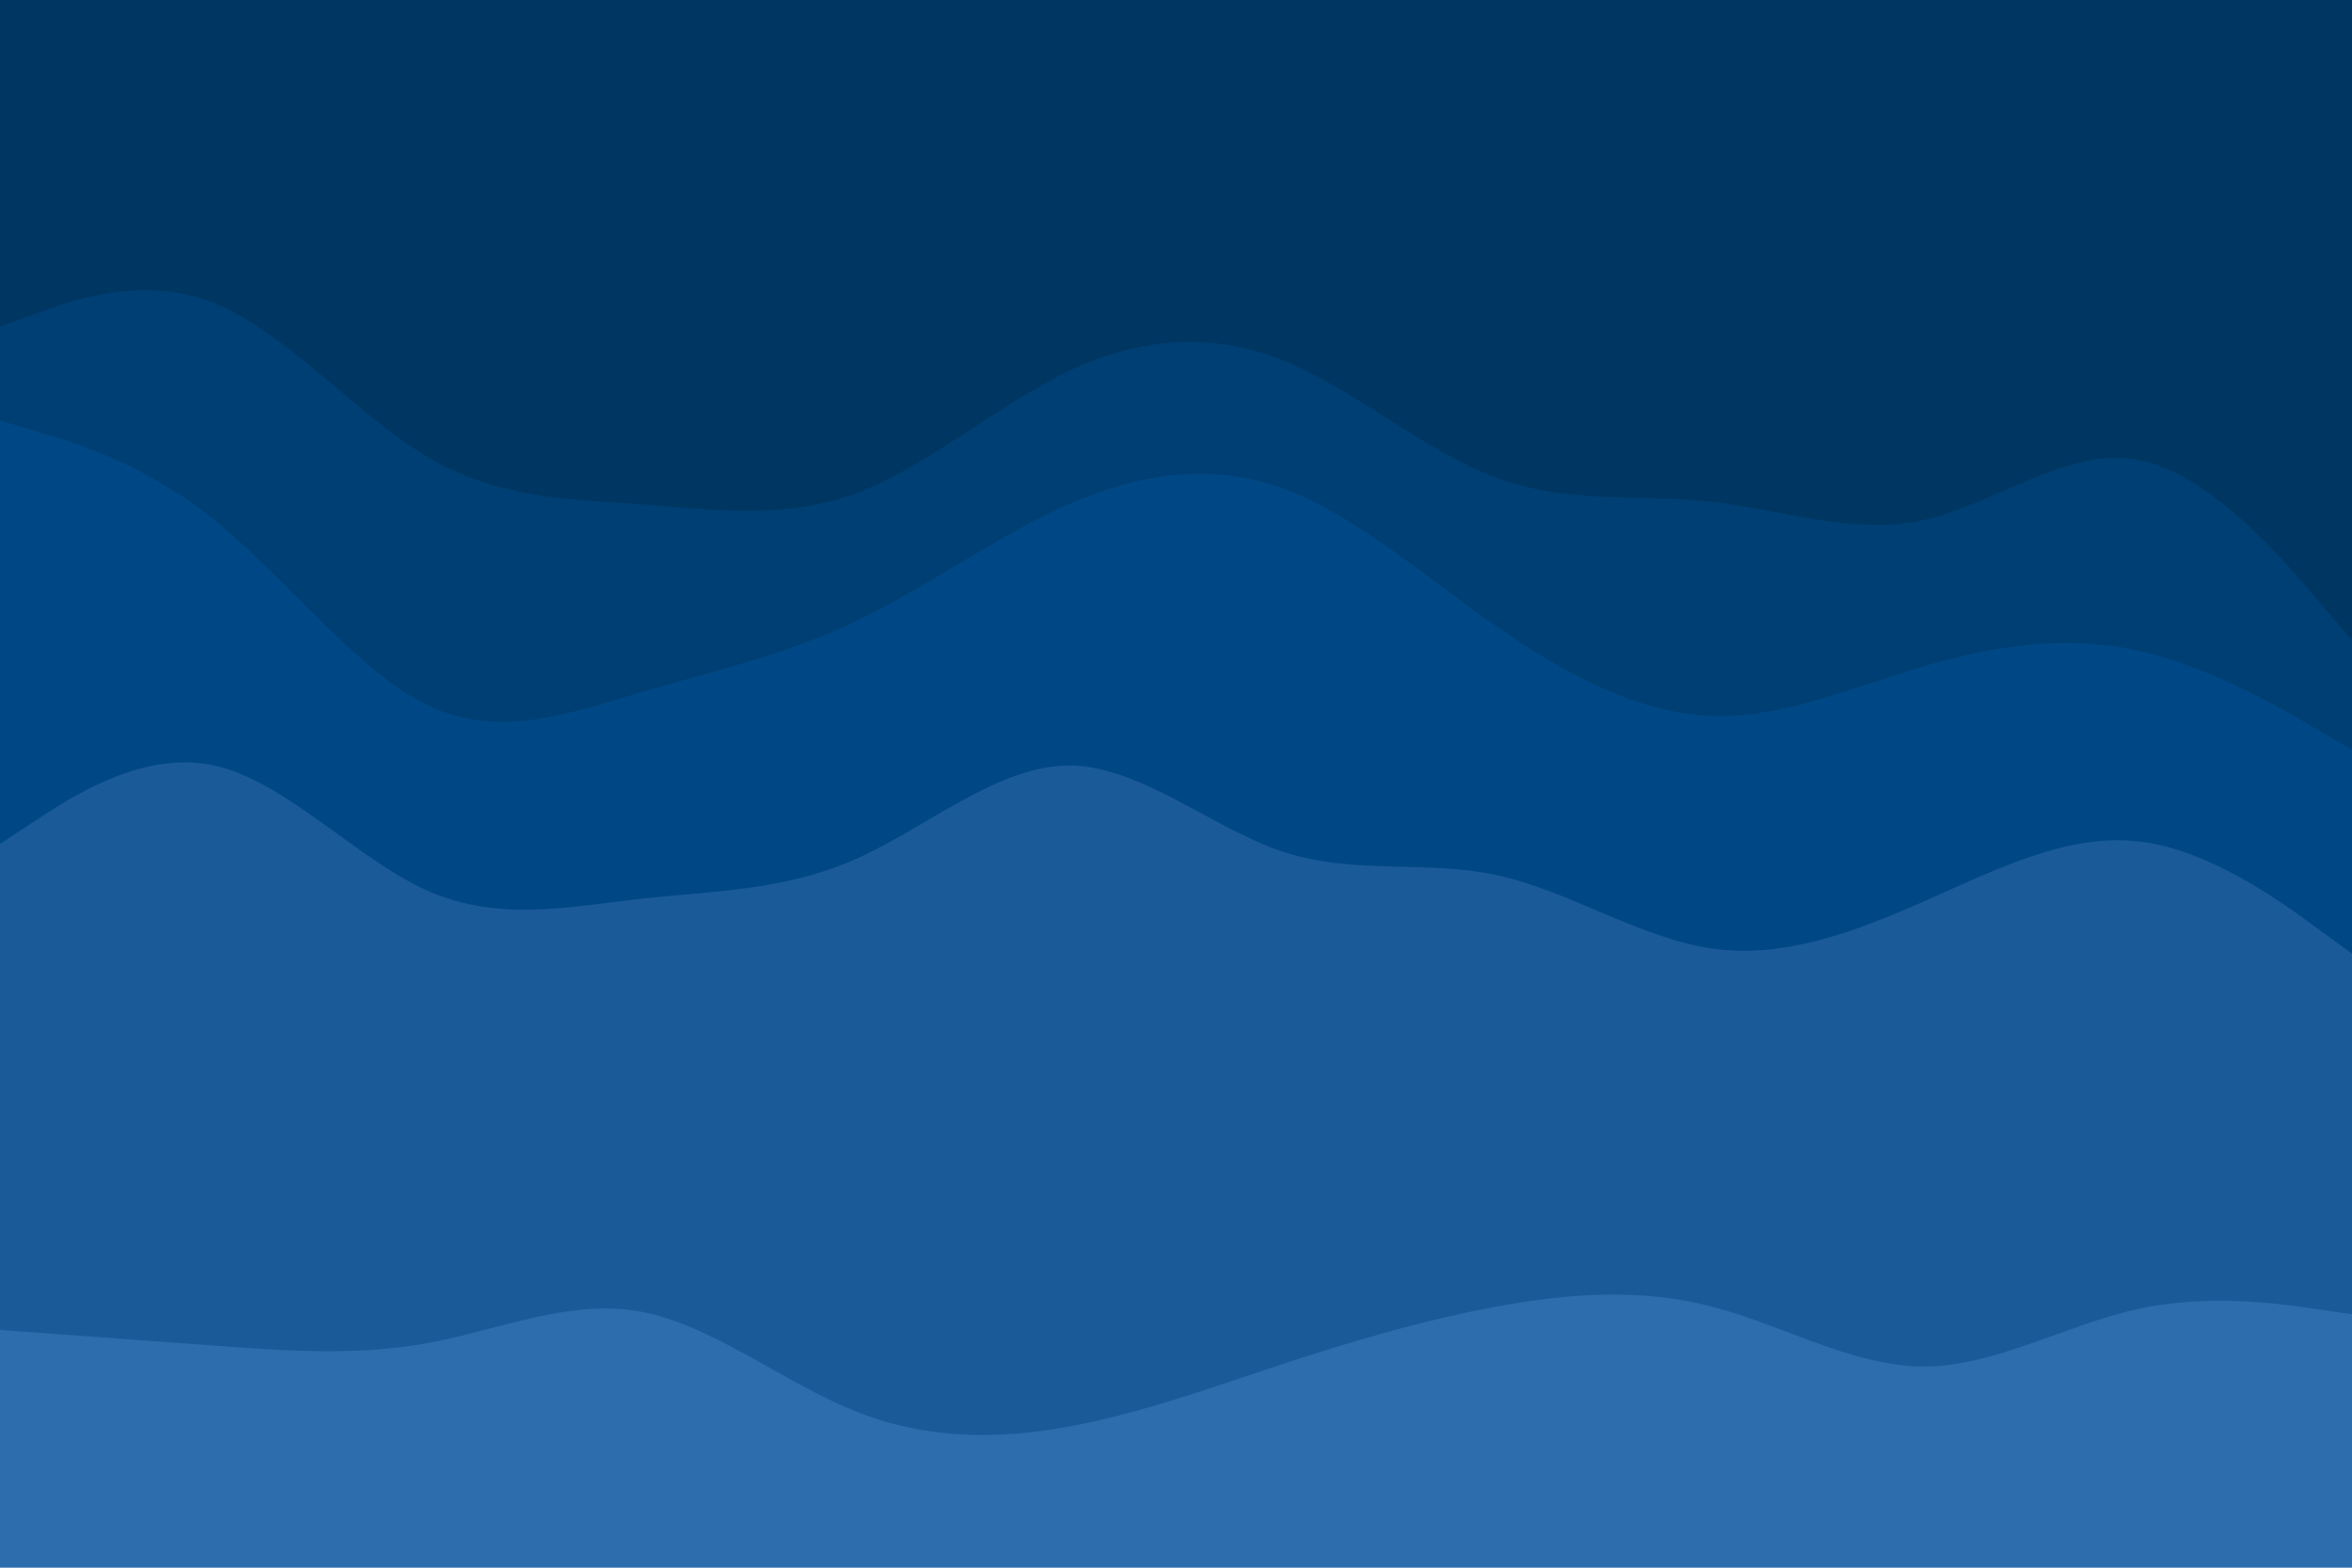 <svg id="visual" viewBox="0 0 900 600" width="900" height="600" xmlns="http://www.w3.org/2000/svg" xmlns:xlink="http://www.w3.org/1999/xlink" version="1.1"><path d="M0 127L13.7 122C27.3 117 54.7 107 82 118C109.3 129 136.7 161 163.8 177C191 193 218 193 245.2 195C272.3 197 299.7 201 327 191C354.3 181 381.7 157 409 144C436.3 131 463.7 129 491 140C518.3 151 545.7 175 573 185C600.3 195 627.7 191 654.8 194C682 197 709 207 736.2 201C763.3 195 790.7 173 818 178C845.3 183 872.7 215 886.3 231L900 247L900 0L886.3 0C872.7 0 845.3 0 818 0C790.7 0 763.3 0 736.2 0C709 0 682 0 654.8 0C627.7 0 600.3 0 573 0C545.7 0 518.3 0 491 0C463.7 0 436.3 0 409 0C381.7 0 354.3 0 327 0C299.7 0 272.3 0 245.2 0C218 0 191 0 163.8 0C136.7 0 109.3 0 82 0C54.7 0 27.3 0 13.7 0L0 0Z" fill="#003662"></path><path d="M0 163L13.7 167C27.3 171 54.7 179 82 201C109.3 223 136.7 259 163.8 272C191 285 218 275 245.2 267C272.3 259 299.7 253 327 240C354.3 227 381.7 207 409 195C436.3 183 463.7 179 491 189C518.3 199 545.7 223 573 242C600.3 261 627.7 275 654.8 276C682 277 709 265 736.2 257C763.3 249 790.7 245 818 251C845.3 257 872.7 273 886.3 281L900 289L900 245L886.3 229C872.7 213 845.3 181 818 176C790.7 171 763.3 193 736.2 199C709 205 682 195 654.8 192C627.7 189 600.3 193 573 183C545.7 173 518.3 149 491 138C463.7 127 436.3 129 409 142C381.7 155 354.3 179 327 189C299.7 199 272.3 195 245.2 193C218 191 191 191 163.8 175C136.7 159 109.3 127 82 116C54.7 105 27.3 115 13.7 120L0 125Z" fill="#003f73"></path><path d="M0 325L13.7 316C27.3 307 54.7 289 82 295C109.3 301 136.7 331 163.8 343C191 355 218 349 245.2 346C272.3 343 299.7 343 327 331C354.3 319 381.7 295 409 295C436.3 295 463.7 319 491 328C518.3 337 545.7 331 573 337C600.3 343 627.7 361 654.8 365C682 369 709 359 736.2 347C763.3 335 790.7 321 818 324C845.3 327 872.7 347 886.3 357L900 367L900 287L886.3 279C872.7 271 845.3 255 818 249C790.7 243 763.3 247 736.2 255C709 263 682 275 654.8 274C627.7 273 600.3 259 573 240C545.7 221 518.3 197 491 187C463.7 177 436.3 181 409 193C381.7 205 354.3 225 327 238C299.7 251 272.3 257 245.2 265C218 273 191 283 163.8 270C136.7 257 109.3 221 82 199C54.7 177 27.3 169 13.7 165L0 161Z" fill="#004885"></path><path d="M0 511L13.7 512C27.3 513 54.7 515 82 517C109.3 519 136.7 521 163.8 516C191 511 218 499 245.2 504C272.3 509 299.7 531 327 542C354.3 553 381.7 553 409 548C436.3 543 463.7 533 491 524C518.3 515 545.7 507 573 502C600.3 497 627.7 495 654.8 502C682 509 709 525 736.2 525C763.3 525 790.7 509 818 503C845.3 497 872.7 501 886.3 503L900 505L900 365L886.3 355C872.7 345 845.3 325 818 322C790.7 319 763.3 333 736.2 345C709 357 682 367 654.8 363C627.7 359 600.3 341 573 335C545.7 329 518.3 335 491 326C463.7 317 436.3 293 409 293C381.7 293 354.3 317 327 329C299.7 341 272.3 341 245.2 344C218 347 191 353 163.8 341C136.7 329 109.3 299 82 293C54.7 287 27.3 305 13.7 314L0 323Z" fill="#1b5a99"></path><path d="M0 601L13.7 601C27.3 601 54.7 601 82 601C109.3 601 136.7 601 163.8 601C191 601 218 601 245.2 601C272.3 601 299.7 601 327 601C354.3 601 381.7 601 409 601C436.3 601 463.7 601 491 601C518.3 601 545.7 601 573 601C600.3 601 627.7 601 654.8 601C682 601 709 601 736.2 601C763.3 601 790.7 601 818 601C845.3 601 872.7 601 886.3 601L900 601L900 503L886.3 501C872.7 499 845.3 495 818 501C790.7 507 763.3 523 736.2 523C709 523 682 507 654.8 500C627.7 493 600.3 495 573 500C545.7 505 518.3 513 491 522C463.7 531 436.3 541 409 546C381.7 551 354.3 551 327 540C299.7 529 272.3 507 245.2 502C218 497 191 509 163.8 514C136.7 519 109.3 517 82 515C54.7 513 27.3 511 13.7 510L0 509Z" fill="#2d6cad"></path></svg>